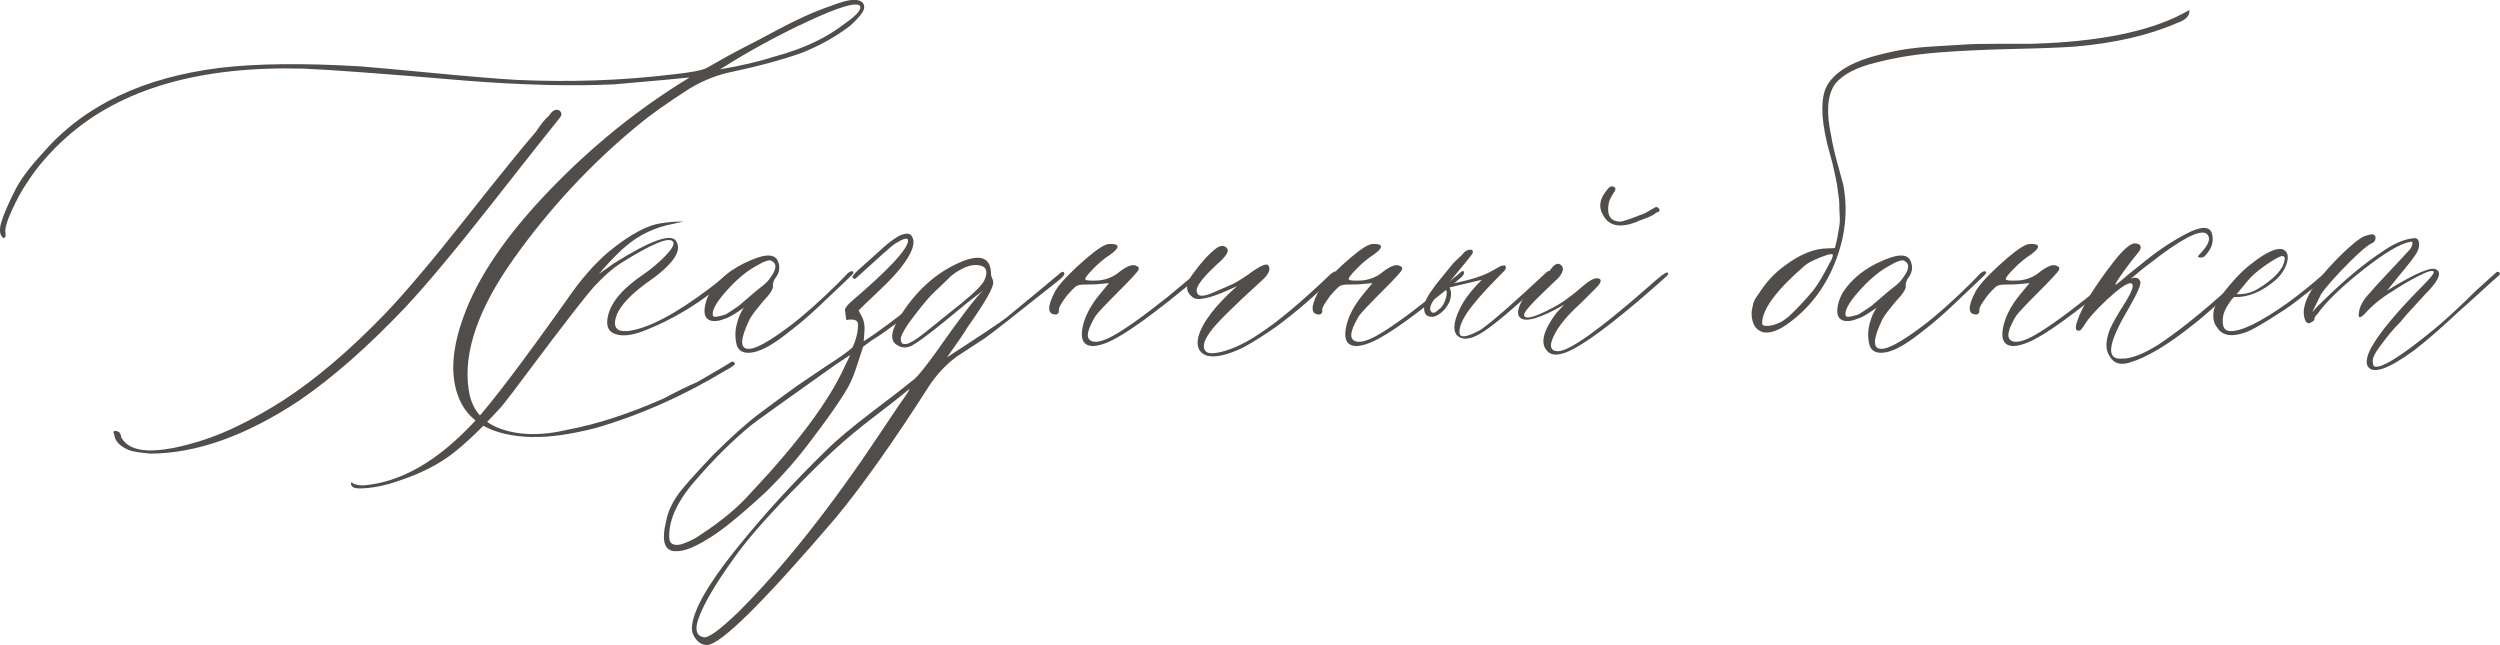 <?xml version="1.0" encoding="UTF-8"?>
<svg id="_Слой_2" data-name="Слой 2" xmlns="http://www.w3.org/2000/svg" viewBox="0 0 307.3 79.28">
  <defs>
    <style>
      .cls-1 {
        fill: #514d4b;
      }
    </style>
  </defs>
  <g id="Layer_1" data-name="Layer 1">
    <g>
      <path class="cls-1" d="M65.53,53.73c-5.1-.12-8.2-1.89-9.31-5.31-.87-2.58-.61-5.74,.76-9.49,1.71-4.8,5.2-9.95,10.48-15.45,5.28-5.5,11.05-10.16,17.31-13.96-1.05,.12-4.15,.41-9.31,.85-5.16,.24-11.2,.09-18.12-.45-10.25-.87-16.91-1.36-19.97-1.48-12.77-.36-22.52,2.46-29.23,8.46-1.98,1.77-3.6,3.64-4.86,5.62-.6,.87-1.21,1.99-1.84,3.37-.63,1.38-.88,2.31-.76,2.79,.06,.36-.03,.56-.27,.58-.48-.36-.54-1.08-.18-2.16,.36-1.08,.94-2.4,1.75-3.96,.69-1.29,1.86-2.82,3.51-4.59,4.98-5.64,12.16-9.04,21.54-10.21,4.5-.54,10.27-.6,17.31-.18,1.53,.12,4.49,.39,8.88,.81,4.39,.42,7.82,.71,10.28,.85,6.57,.3,12.95,.08,19.16-.67,2.28-.24,3.69-.51,4.23-.81,1.71-.99,3.13-1.78,4.27-2.36s2.57-1.33,4.29-2.25c1.72-.92,3.14-1.6,4.25-2.07s2.22-.88,3.33-1.26,1.93-.5,2.47-.36c.54,.13,.78,.47,.72,1.01-.12,.48-.69,1.19-1.71,2.11-1.77,1.35-3.75,2.46-5.94,3.33-2.46,.87-5.25,1.63-8.37,2.29-1.89,.36-3.7,1.06-5.44,2.11-2.76,1.77-4.87,3.27-6.34,4.5-5.7,4.68-10.76,10.1-15.18,16.28-4.42,6.18-6.3,11.56-5.64,16.15,.3,2.28,1.47,3.85,3.51,4.72,2.4,.99,5.31,1.08,8.73,.27,3.63-.69,7.57-1.98,11.83-3.87,.42-.24,1.1-.59,2.05-1.06,.94-.46,1.58-.76,1.91-.88l2.56-1.48,1.21-.72c.36-.24,.57-.36,.63-.36,.36,.12,.4,.29,.13,.5s-.58,.4-.94,.58c-5.28,3.18-10.63,5.55-16.06,7.11-3.12,.78-5.67,1.14-7.65,1.08Zm-47.13,2.02c-1.35-.12-2.22-.27-2.61-.45-1.11-.48-1.69-1.12-1.75-1.93-.06-.06-.09-.15-.09-.27,.06-.18,.29-.18,.67,0,.18,.18,.27,.39,.27,.63,1.05,2.04,4.36,2.17,9.94,.41,2.94-.93,6.25-2.56,9.94-4.9,3.99-2.58,8.17-6.13,12.55-10.66,2.52-2.64,5.83-6.56,9.94-11.76,4.11-5.2,6.99-8.75,8.63-10.64,.6-.93,1.12-1.57,1.57-1.93,.3-.48,.61-.73,.94-.76,.24,0,.42,.1,.54,.29,.12,.2,.09,.41-.09,.65-1.29,1.59-4.13,5.18-8.52,10.77-4.39,5.59-7.91,9.8-10.55,12.62-4.56,4.8-8.89,8.61-13,11.42-6.57,4.35-12.7,6.52-18.39,6.52ZM88.47,8.53c2.52-.42,4.86-.97,7.02-1.66,3.39-.93,6.21-2.28,8.46-4.05,1.41-.99,1.99-1.69,1.75-2.11-.48-.48-2.59,.15-6.34,1.89-3.75,1.74-7.38,3.72-10.88,5.94Z"/>
      <path class="cls-1" d="M44.08,60.03c-.6,0-.91-.2-.94-.58v-.09l.09-.09,.09,.09c.24,.18,.67,.29,1.3,.31,4.62-.36,9.19-2.98,13.72-7.87,2.1-2.28,5.91-7.3,11.42-15.07,1.65-2.4,3.34-4.33,5.08-5.8,2.64-2.16,4.84-3.33,6.61-3.51,.75-.12,1.42-.18,2.02-.18,.42,0,.61,0,.58,0s-.35,.06-.94,.18c-.12,.06-.24,.09-.36,.09-2.22,.42-4.15,1.33-5.8,2.74-.24,.18-.64,.55-1.19,1.1-.56,.56-1.06,1.09-1.51,1.6l-.63,.72,1.84-1.3c4.5-2.82,7.04-3.73,7.65-2.74,.81,1.23-.45,2.98-3.78,5.26-1.83,1.35-3,2.61-3.51,3.78-.54,1.47-.11,2.14,1.3,2.02,2.4-.24,5.77-1.99,10.12-5.26,.54-.42,1.09-.85,1.66-1.3,.12-.06,.28-.2,.49-.41,.21-.21,.39-.34,.54-.4,.18-.18,.27-.12,.27,.18,0,.12-.17,.33-.49,.63-3.33,2.94-6.88,5.13-10.66,6.57-1.41,.54-2.55,.66-3.42,.36-.87-.3-1.17-1.03-.9-2.2,.36-1.71,1.83-3.43,4.41-5.17,.99-.69,1.88-1.45,2.68-2.27,.79-.83,1.1-1.39,.92-1.69-.42-.69-2.58,.2-6.48,2.65-.93,.6-1.93,1.47-3.01,2.61-.42,.42-1.42,1.64-2.99,3.67-1.57,2.02-3.25,4.24-5.04,6.63-1.78,2.4-2.95,3.93-3.49,4.59-2.28,2.52-4.28,4.45-6,5.8-1.72,1.35-3.88,2.46-6.45,3.33-1.89,.69-3.63,1.03-5.22,1.03Z"/>
      <path class="cls-1" d="M93.15,43.16c-1.35,.42-2.2,.21-2.56-.63-.24-.87-.26-1.75-.04-2.63,.21-.88,.51-1.58,.9-2.09-1.05,.75-1.77,1.18-2.16,1.3-.87,.36-1.54,.45-2.02,.27s-.7-.61-.67-1.28c.03-.67,.25-1.39,.67-2.14,1.11-1.71,2.77-3.03,4.99-3.96,1.98-.87,3.12-.78,3.42,.27,.24,.69,.09,1.36-.45,2.02-.18,.36-.25,.65-.22,.85,.06,.24-.15,.66-.63,1.26-.18,.18-.43,.46-.74,.83-.31,.38-.59,.72-.83,1.03-.24,.31-.45,.62-.63,.92-1.17,2.4-1.26,3.63-.27,3.69,.81,.12,2.53-.81,5.17-2.79,1.71-1.29,3.7-3.06,5.98-5.31l1.17-1.21c.42-.3,.64-.3,.67,0,0,.06-.2,.27-.58,.63l-3.51,3.33c-1.23,1.17-2.41,2.19-3.55,3.06-1.74,1.41-3.1,2.26-4.09,2.56Zm-5.49-4.32c.06,.18,.57,.12,1.53-.18,.12-.06,.64-.4,1.57-1.03,.06-.06,.67-.58,1.84-1.57,.12-.12,.44-.38,.97-.79,.52-.4,.88-.76,1.06-1.06,.81-1.05,.9-1.75,.27-2.11-.24-.24-.92-.03-2.02,.63-1.23,.69-2.47,1.75-3.71,3.17-1.24,1.42-1.75,2.41-1.51,2.95Z"/>
      <path class="cls-1" d="M83.07,67.76c-1.41,0-1.8-1.26-1.17-3.78,.18-.99,.63-2.01,1.35-3.06,.54-.81,2-2.46,4.36-4.95,2.28-2.28,4.24-4.03,5.89-5.26,1.98-1.47,3.45-2.55,4.41-3.24l3.51-2.38c1.65-1.05,2.77-1.84,3.37-2.38,.48-1.05,.7-2.01,.67-2.88,0-.42-.38-.6-1.12-.54-.24,.12-.36,.03-.36-.27l-.09-.76c-.12-.24,.12-.63,.72-1.17,4.68-3.99,7.02-6.51,7.02-7.56-.06-.36-.61-.21-1.66,.45-.42,.3-2.01,1.71-4.77,4.23-.12,.12-.26,.09-.41-.09-.06-.12,.17-.42,.67-.9l2.56-2.29c.93-.87,1.66-1.45,2.2-1.75l.27-.18c.93-.42,1.48-.36,1.66,.18,.18,.3,.18,.75,0,1.35-.48,1.35-1.77,3.01-3.87,4.99l-1.93,1.84-.81,.81,.36,.67c.3,.54,.42,1.16,.36,1.84l-.09,1.26c.69-.42,1.74-1.15,3.15-2.2,1.35-.99,3-2.34,4.95-4.05l2.25-2.11c.36-.24,.54-.27,.54-.09s-.21,.48-.63,.9c-1.35,1.35-2.86,2.67-4.54,3.96l-1.84,1.48c-.93,.69-1.57,1.15-1.93,1.39l-.99,.63-1.03,.76-.9,2.74c-.36,1.11-.83,2.1-1.39,2.97-.87,1.41-2.16,3.24-3.87,5.49-1.77,2.4-3.73,4.65-5.89,6.75-3.06,2.82-5.37,4.69-6.93,5.62-1.77,1.11-3.12,1.63-4.05,1.57Zm-.81-1.75c0,.48,.17,.78,.5,.9,.33,.12,.74,.09,1.24-.09,.5-.18,.93-.38,1.3-.58s.68-.4,.92-.58c2.52-1.65,4.54-3.34,6.07-5.08,5.79-6.15,9.62-11.3,11.51-15.47l.72-1.48-1.84,1.21c-6.51,4.62-9.97,7.11-10.39,7.46-2.28,1.89-4.45,4.03-6.52,6.43-2.4,2.64-3.57,5.07-3.51,7.29Z"/>
      <path class="cls-1" d="M129.89,33.94c.6-.6,.91-.69,.94-.27,0,.18-.32,.51-.94,.99-5.16,4.11-8.11,6.42-8.86,6.93l-3.37,2.2c-1.29,.93-2.43,2.13-3.42,3.6-4.35,6.81-8.16,12.19-11.42,16.15-8.96,10.49-14.27,15.74-15.92,15.74-.54,0-1-.25-1.37-.74-.38-.5-.53-1.01-.47-1.55,.18-2.04,1.96-5.17,5.33-9.38s7.11-8.31,11.22-12.3c1.23-1.23,3.12-2.81,5.67-4.75,2.55-1.93,4.26-3.26,5.13-3.98,.54-.48,1.45-1.62,2.74-3.42,2.88-4.11,4.78-6.6,5.71-7.47l-2.02,1.57c-4.05,3.39-6.4,5.17-7.06,5.35-.54,.18-1.03,.12-1.48-.18-.87-.48-.84-1.53,.09-3.15,2.1-3.51,4.77-5.91,8.01-7.2,2.28-.87,3.42-.31,3.42,1.66,0,.12,.04,.27,.13,.45s.13,.33,.13,.45c.12,.6-.96,2.5-3.24,5.71-.12,.24-.39,.66-.81,1.26s-.79,1.12-1.1,1.57c-.31,.45-.5,.7-.56,.76,3.99-2.58,6.42-4.2,7.29-4.86,3.69-3.03,5.77-4.75,6.25-5.17Zm-19.43,15.92c1.05-1.47,1.48-2.14,1.3-2.02-1.05,.87-2.48,1.99-4.29,3.37-1.81,1.38-3.42,2.71-4.83,4-1.41,1.29-3.22,3.07-5.44,5.35-3.18,3.27-5.52,5.97-7.02,8.1-2.28,3.18-3.72,5.64-4.32,7.38-.48,1.35-.27,2.11,.63,2.29,.6,.12,2.05-.95,4.36-3.19,5.52-5.52,11.29-12.8,17.32-21.86,1.29-1.92,2.05-3.06,2.29-3.42Zm7.83-12.68c1.59-1.29,2.5-2.22,2.74-2.79,.36-.87,.27-1.42-.27-1.66-2.04-.81-5.07,1.53-9.08,7.02-.3,.42-.56,.86-.79,1.33s-.22,.85,.02,1.15c.18,.06,.35,.08,.52,.05,.17-.03,.38-.12,.65-.27,.27-.15,.51-.3,.72-.45,.21-.15,.53-.4,.97-.74,.44-.34,.84-.67,1.21-.97,.37-.3,.88-.71,1.53-1.24,.64-.52,1.24-1,1.78-1.42Z"/>
      <path class="cls-1" d="M134.21,42.53c-.93-.06-1.33-.67-1.21-1.84,.18-1.47,.91-2.98,2.2-4.54l1.12-1.35-.99,.09c-.42,.06-1.11,.09-2.07,.09-.42,0-.74,.06-.94,.18-.21,.12-.6,.51-1.17,1.17-.75,.99-1.08,1.6-.99,1.84,0,.3-.12,.46-.36,.49-1.05,0-1.11-.9-.18-2.7,.36-.75,1.32-1.84,2.88-3.28,1.56-1.44,2.71-2.31,3.46-2.61,.36-.12,.76-.12,1.21,0,.42,.18,.19,.58-.67,1.21-.75,.48-1.46,1.07-2.11,1.75-.75,.75-1.07,1.19-.97,1.33,.1,.13,.67,.17,1.69,.11,.99-.12,1.83-.48,2.52-1.08,.99-.75,1.69-.97,2.11-.67,.24,.06,.3,.22,.18,.5-.18,.3-.94,1.12-2.29,2.47-1.71,1.71-2.7,2.76-2.97,3.15-.87,1.47-1.14,2.41-.81,2.83,.42,.54,1.33,.45,2.74-.27,1.53-.81,3.84-2.44,6.93-4.9l3.51-2.92c.36-.36,.54-.36,.54,0,0,.12-.12,.3-.36,.54-5.28,4.41-8.94,7.05-10.97,7.92-.75,.33-1.42,.5-2.02,.5Z"/>
      <path class="cls-1" d="M148.29,43.7c-.93-.36-1.26-1.12-.99-2.29,.48-1.77,2.07-3.85,4.77-6.25-2.82,1.35-4.59,1.84-5.31,1.48-.12-.06-.25-.17-.41-.32-.69-.69-.55-1.63,.41-2.83,.93-1.29,1.84-2.28,2.74-2.97,.6-.42,1.06-.39,1.39,.09,.12,.3-.13,.76-.76,1.39-2.04,1.83-3.05,3.06-3.04,3.69,.01,.63,.46,.81,1.33,.54,.24-.06,1.3-.51,3.19-1.35,.87-.48,1.63-.97,2.29-1.48,1.17-.81,1.84-1.06,2.02-.76,.3,.48,.03,1.09-.81,1.84-3.51,3.18-5.62,5.28-6.34,6.3-.81,1.11-1,1.9-.58,2.38,.3,.36,1.1,.34,2.41-.04,1.3-.39,2.69-1.08,4.16-2.07,2.28-1.47,5.22-3.93,8.82-7.38,.18-.12,.31-.21,.4-.27,.12-.06,.21,0,.27,.18,.06,.06,.03,.15-.09,.27-2.34,2.34-4.74,4.42-7.2,6.25-1.59,1.11-2.97,1.98-4.14,2.61-1.98,.96-3.49,1.29-4.54,.99Z"/>
      <path class="cls-1" d="M166.59,42.53c-.93-.06-1.33-.67-1.21-1.84,.18-1.47,.91-2.98,2.2-4.54l1.12-1.35-.99,.09c-.42,.06-1.11,.09-2.07,.09-.42,0-.74,.06-.94,.18-.21,.12-.6,.51-1.17,1.17-.75,.99-1.08,1.6-.99,1.84,0,.3-.12,.46-.36,.49-1.05,0-1.11-.9-.18-2.7,.36-.75,1.32-1.84,2.88-3.28,1.56-1.44,2.71-2.31,3.46-2.61,.36-.12,.76-.12,1.21,0,.42,.18,.19,.58-.67,1.21-.75,.48-1.46,1.07-2.11,1.75-.75,.75-1.07,1.19-.97,1.33,.1,.13,.67,.17,1.69,.11,.99-.12,1.83-.48,2.52-1.08,.99-.75,1.69-.97,2.11-.67,.24,.06,.3,.22,.18,.5-.18,.3-.94,1.12-2.29,2.47-1.71,1.71-2.7,2.76-2.97,3.15-.87,1.47-1.14,2.41-.81,2.83,.42,.54,1.33,.45,2.74-.27,1.53-.81,3.84-2.44,6.93-4.9l3.51-2.92c.36-.36,.54-.36,.54,0,0,.12-.12,.3-.36,.54-5.28,4.41-8.94,7.05-10.97,7.92-.75,.33-1.42,.5-2.02,.5Z"/>
      <path class="cls-1" d="M179.09,41.23c-.6-.75-.35-2.1,.76-4.05,.54-.87,1.3-1.8,2.29-2.79l-3.96,.94c.24,.48,.24,1.06,0,1.75-.36,.75-.85,1.3-1.48,1.66-.42,.24-.82,.27-1.21,.09-.3-.12-.45-.49-.45-1.12,.06-.6,.46-1.39,1.21-2.38,.06-.12,.85-1.11,2.38-2.97l1.12-1.08c.3-.42,.66-.61,1.08-.58h.09l.09,.09c.06,.18,.03,.34-.09,.49l-.63,.81-2.38,2.88c2.64-.48,4.51-1.06,5.62-1.75,.12-.06,.25-.13,.41-.23,.15-.09,.3-.17,.45-.25,.15-.07,.31-.11,.5-.11,.12,0,.18,.03,.18,.09,.06,.12,.03,.29-.09,.5-2.64,2.64-4.29,4.54-4.95,5.71-.54,.93-.74,1.66-.58,2.2,.24,.42,1.11,.21,2.61-.63,1.47-1.05,4.11-3.36,7.92-6.93,.3-.3,.48-.33,.54-.09,.06,.12-.09,.36-.45,.72-3.57,3.33-6.12,5.5-7.65,6.52s-2.64,1.18-3.33,.49Zm-3.19-2.97c.18,.3,.48,.24,.9-.18,.3-.18,.55-.49,.74-.92,.19-.43,.29-.82,.29-1.15s-.11-.5-.31-.5c-.24-.06-.63,.32-1.17,1.15-.54,.83-.69,1.36-.45,1.6Z"/>
      <path class="cls-1" d="M192.14,43.43c-.93,.3-1.6,.18-2.02-.36-.81-.93-.41-2.47,1.21-4.63l.94-.99c-3,1.71-4.81,2.23-5.44,1.57-.36-.36-.3-1,.18-1.93,.24-.42,1.27-1.56,3.1-3.42,.06-.06,.17-.18,.34-.36,.16-.18,.29-.34,.38-.47,.09-.13,.23-.25,.41-.34s.33-.1,.45-.04c.6,.3,.57,.85-.09,1.66-.24,.24-.77,.75-1.6,1.53-.82,.78-1.5,1.46-2.02,2.05-.52,.58-.73,.97-.61,1.15,.24,.42,1.35,.11,3.33-.94,1.11-.54,2.4-1.45,3.87-2.74,.99-.87,1.69-1.15,2.11-.85,.18,.18,.03,.53-.45,1.03l-1.93,1.93c-1.98,1.77-3.18,3.36-3.6,4.77-.18,.75,.09,1.12,.81,1.12,1.41,0,5.22-2.73,11.42-8.19,1.17-1.05,1.84-1.54,2.02-1.48,.18,.06,.15,.21-.09,.45s-1.44,1.29-3.6,3.15c-4.44,3.75-7.48,5.86-9.13,6.34Zm9.13-16.19c-2.04,.81-3.42,.58-4.14-.67-.69-1.05-.54-2.14,.45-3.28,.3-.42,.61-.5,.94-.22,.06,.06,.06,.2,0,.4-.06,.06-.19,.25-.38,.58s-.32,.61-.38,.85c-.3,1.53,.16,2.31,1.39,2.34,.3,0,1.32-.34,3.06-1.04,.12-.06,.54-.3,1.26-.72,.12-.06,.25-.03,.38,.09s.17,.24,.11,.36c0,.06-.05,.11-.16,.13-.11,.03-.2,.08-.29,.13-.09,.06-.17,.12-.23,.18-.18,.15-.85,.43-2.02,.85Z"/>
      <path class="cls-1" d="M216.83,40.87c-.69-.18-1.14-.59-1.35-1.24-.21-.64-.23-1.31-.04-2,.06-.48,.3-.97,.72-1.48,.87-1.41,1.95-2.58,3.24-3.51,1.89-1.41,3.64-2.11,5.26-2.11,.6,0,.9-.03,.9-.09,.12-.42,.22-.88,.31-1.37,.09-.5,.16-.92,.22-1.28,.06-.36,.08-.82,.04-1.37s-.04-.97-.04-1.26-.04-.73-.13-1.35c-.09-.61-.15-1.03-.18-1.24-.03-.21-.12-.65-.27-1.33-.15-.67-.24-1.07-.27-1.19-.03-.12-.15-.56-.36-1.33-.21-.76-.32-1.18-.32-1.24-.75-3.18-.75-5.49,0-6.93,.87-1.53,2.64-2.7,5.31-3.51,1.23-.36,2.46-.65,3.69-.88,1.23-.22,2.68-.38,4.34-.47s2.88-.17,3.64-.22c.76-.06,2.22-.09,4.36-.09h3.89c8.09-.24,14.26-1.47,18.48-3.69l.85-.45c.06,.69-.44,1.21-1.48,1.57-3.51,1.53-7.72,2.5-12.64,2.92-1.77,.12-4.33,.22-7.67,.29-3.34,.08-6.36,.22-9.06,.43s-5.22,.61-7.56,1.21c-2.52,.6-4.24,1.5-5.17,2.7-.93,1.35-1.08,3.46-.45,6.34,.12,.81,.37,1.9,.74,3.28s.62,2.28,.74,2.7c.6,3.18,.27,6.36-.99,9.54-1.26,3.18-3.21,5.71-5.85,7.6-1.14,.81-2.11,1.15-2.92,1.03Zm-.22-1.12c0,.24,.23,.34,.7,.31,.46-.03,.95-.17,1.46-.41,.18-.06,.54-.3,1.08-.72,.93-.87,1.92-1.92,2.97-3.15,.6-.75,1.3-1.92,2.11-3.51,.06-.06,.13-.2,.22-.41,.09-.21,.13-.34,.13-.4v-.18c-.12-.12-.63,0-1.53,.36-.9,.36-1.53,.69-1.89,.99-3.51,3.03-5.26,5.4-5.26,7.11Z"/>
      <path class="cls-1" d="M232.39,43.16c-1.35,.42-2.2,.21-2.56-.63-.24-.87-.26-1.75-.04-2.63,.21-.88,.51-1.58,.9-2.09-1.05,.75-1.77,1.18-2.16,1.3-.87,.36-1.54,.45-2.02,.27s-.7-.61-.67-1.28c.03-.67,.25-1.39,.67-2.14,1.11-1.71,2.77-3.03,4.99-3.96,1.98-.87,3.12-.78,3.42,.27,.24,.69,.09,1.36-.45,2.02-.18,.36-.25,.65-.22,.85,.06,.24-.15,.66-.63,1.26-.18,.18-.43,.46-.74,.83-.31,.38-.59,.72-.83,1.03-.24,.31-.45,.62-.63,.92-1.17,2.4-1.26,3.63-.27,3.69,.81,.12,2.53-.81,5.17-2.79,1.71-1.29,3.7-3.06,5.98-5.31l1.17-1.21c.42-.3,.64-.3,.67,0,0,.06-.2,.27-.58,.63l-3.51,3.33c-1.23,1.17-2.41,2.19-3.55,3.06-1.74,1.41-3.1,2.26-4.09,2.56Zm-5.49-4.32c.06,.18,.57,.12,1.53-.18,.12-.06,.64-.4,1.57-1.03,.06-.06,.67-.58,1.84-1.57,.12-.12,.44-.38,.97-.79,.52-.4,.88-.76,1.06-1.06,.81-1.05,.9-1.75,.27-2.11-.24-.24-.92-.03-2.02,.63-1.23,.69-2.47,1.75-3.71,3.17-1.24,1.42-1.75,2.41-1.51,2.95Z"/>
      <path class="cls-1" d="M247.36,42.53c-.93-.06-1.33-.67-1.21-1.84,.18-1.47,.91-2.98,2.2-4.54l1.12-1.35-.99,.09c-.42,.06-1.11,.09-2.07,.09-.42,0-.74,.06-.94,.18-.21,.12-.6,.51-1.17,1.17-.75,.99-1.08,1.6-.99,1.84,0,.3-.12,.46-.36,.49-1.05,0-1.11-.9-.18-2.7,.36-.75,1.32-1.84,2.88-3.28,1.56-1.44,2.71-2.31,3.46-2.61,.36-.12,.76-.12,1.21,0,.42,.18,.19,.58-.67,1.21-.75,.48-1.46,1.07-2.11,1.75-.75,.75-1.07,1.19-.97,1.33,.1,.13,.67,.17,1.69,.11,.99-.12,1.83-.48,2.52-1.08,.99-.75,1.69-.97,2.11-.67,.24,.06,.3,.22,.18,.5-.18,.3-.94,1.12-2.29,2.47-1.71,1.71-2.7,2.76-2.97,3.15-.87,1.47-1.14,2.41-.81,2.83,.42,.54,1.33,.45,2.74-.27,1.53-.81,3.84-2.44,6.93-4.9l3.51-2.92c.36-.36,.54-.36,.54,0,0,.12-.12,.3-.36,.54-5.28,4.41-8.94,7.05-10.97,7.92-.75,.33-1.42,.5-2.02,.5Z"/>
      <path class="cls-1" d="M261.8,44.56c-1.17,.36-1.99,.11-2.47-.76-.54-.75-.54-1.84,0-3.28,.36-.81,.97-1.89,1.84-3.24,.99-1.59,1.23-2.41,.72-2.47-.48,0-1.43,.66-2.86,1.98-1.42,1.32-2.38,2.4-2.86,3.24-.12,.18-.27,.38-.45,.58-.6,.18-.72-.23-.36-1.21,.6-1.77,2.1-4.2,4.5-7.29,1.17-1.47,2.02-2.2,2.56-2.2,.69,.06,.88,.36,.58,.9-.12,.18-.46,.61-1.03,1.3-.36,.48-.66,.88-.9,1.21-.75,1.05-1.09,1.6-1.03,1.66,0,.06,.19-.07,.56-.38,.37-.31,.77-.65,1.19-1.01l1.3-1.03c1.83-1.53,3.69-2.8,5.6-3.8,1.9-1,2.98-1,3.22,.02,.24,.93-.06,1.83-.9,2.7-.12,.12-.29,.18-.5,.18-.36,0-.42-.12-.18-.36,1.23-1.23,1.51-2.1,.85-2.61-.87-.48-3.18,.75-6.93,3.69-.42,.3-.83,.62-1.24,.97-.41,.34-.7,.59-.88,.74-.18,.15-.3,.22-.36,.22,.69-.3,1.12-.21,1.3,.27,.18,.3-.35,1.5-1.57,3.6-2.46,4.17-2.65,6.13-.58,5.89h.31c1.11-.12,2.49-.7,4.14-1.75,3.06-2.04,6.58-4.95,10.57-8.73,.42-.42,.64-.45,.67-.09,0,.12-.22,.39-.67,.81-3.27,3-5.32,4.81-6.16,5.44-3.24,2.61-5.91,4.21-8.01,4.81Z"/>
      <path class="cls-1" d="M276.24,40.78c-1.83,.69-3.06,.52-3.69-.5-.42-.48-.57-1.15-.45-2.02,.12-.69,.65-1.6,1.57-2.74l.72-.85c.81-.93,1.57-1.66,2.29-2.2,1.77-1.41,3.06-2.02,3.87-1.84,.6,.24,.79,.76,.58,1.57-.21,.81-.67,1.54-1.39,2.2-1.71,1.47-3.4,2.17-5.08,2.11-.12,0-.37,.29-.74,.88-.38,.58-.59,1.07-.65,1.46-.18,1.17,.08,1.78,.76,1.84,1.35,.12,3.72-1.02,7.11-3.42,1.53-1.11,3.06-2.34,4.59-3.69,.36-.3,.6-.36,.72-.18,0,.12-.21,.39-.63,.81-.69,.6-1.98,1.62-3.87,3.06-.54,.42-1.51,1.06-2.9,1.93-1.39,.87-2.33,1.39-2.81,1.57Zm-1.3-4.63c.81,.06,1.62-.12,2.43-.54,2.16-1.29,3.31-2.52,3.46-3.69,.06-.3-.06-.45-.36-.45-.42,.12-1.11,.52-2.07,1.19-.96,.67-1.68,1.31-2.16,1.91l-1.3,1.57Z"/>
      <path class="cls-1" d="M291.03,45.01c-.24-.48-.11-1.21,.4-2.2,.99-1.83,3.07-4.35,6.25-7.56,1.05-1.05,1.54-1.66,1.48-1.84-.12-.24-.75-.07-1.89,.52-1.14,.58-2.2,1.21-3.19,1.87-1.35,.81-2.49,1.74-3.42,2.79-.54,.54-.78,.54-.72,0,.06-.87,.52-1.74,1.39-2.61,.18-.24,.7-.82,1.55-1.73,.85-.91,1.63-1.75,2.34-2.5,.7-.75,1.09-1.18,1.15-1.3,.12-.24,.18-.43,.18-.58s-.12-.2-.36-.13c-1.23,.24-3.16,1.4-5.8,3.49s-4.48,3.88-5.53,5.37c-.3,.3-.42,.51-.36,.63,0,.12-.12,.24-.36,.36-.24,.18-.44,.2-.61,.04-.16-.15-.28-.46-.34-.94-.18-1.65,1.23-3.99,4.23-7.02,1.47-1.47,2.55-2.35,3.24-2.65,.36-.12,.67-.2,.94-.23,.3,.06,.43,.23,.4,.52-.03,.29-.2,.49-.49,.61-.42,.18-1.26,.88-2.52,2.11-1.83,1.83-3.06,3.21-3.69,4.14l-1.08,2.2c.36-.42,.82-.9,1.39-1.44,2.58-2.52,4.93-4.48,7.06-5.89,1.47-1.05,2.79-1.63,3.96-1.75,.3-.06,.5,.02,.61,.22,.11,.21,.14,.45,.11,.72-.03,.27-.11,.51-.23,.72-.18,.42-.99,1.48-2.43,3.19l-1.26,1.57c3.51-2.16,5.53-3.01,6.07-2.56,.12,.06,.21,.15,.27,.27,.18,.54-.34,1.42-1.57,2.65l-2.47,2.7-.67,.81c-.48,.48-.9,.94-1.26,1.37-.36,.43-.79,.99-1.28,1.66-.5,.67-.77,1.17-.83,1.48-.06,.31-.03,.62,.09,.92,.75,.42,3.21-1.08,7.38-4.5,1.29-1.05,3.03-2.65,5.22-4.81l2.34-2.11c.12-.12,.21-.18,.27-.18,.18,0,.27,.06,.27,.18,.06,.06,.03,.15-.09,.27-.36,.3-1.11,.98-2.25,2.02-1.14,1.05-2.02,1.84-2.65,2.38-2.1,1.98-3.94,3.58-5.53,4.81-3.21,2.34-5.11,2.98-5.71,1.93Z"/>
    </g>
  </g>
</svg>